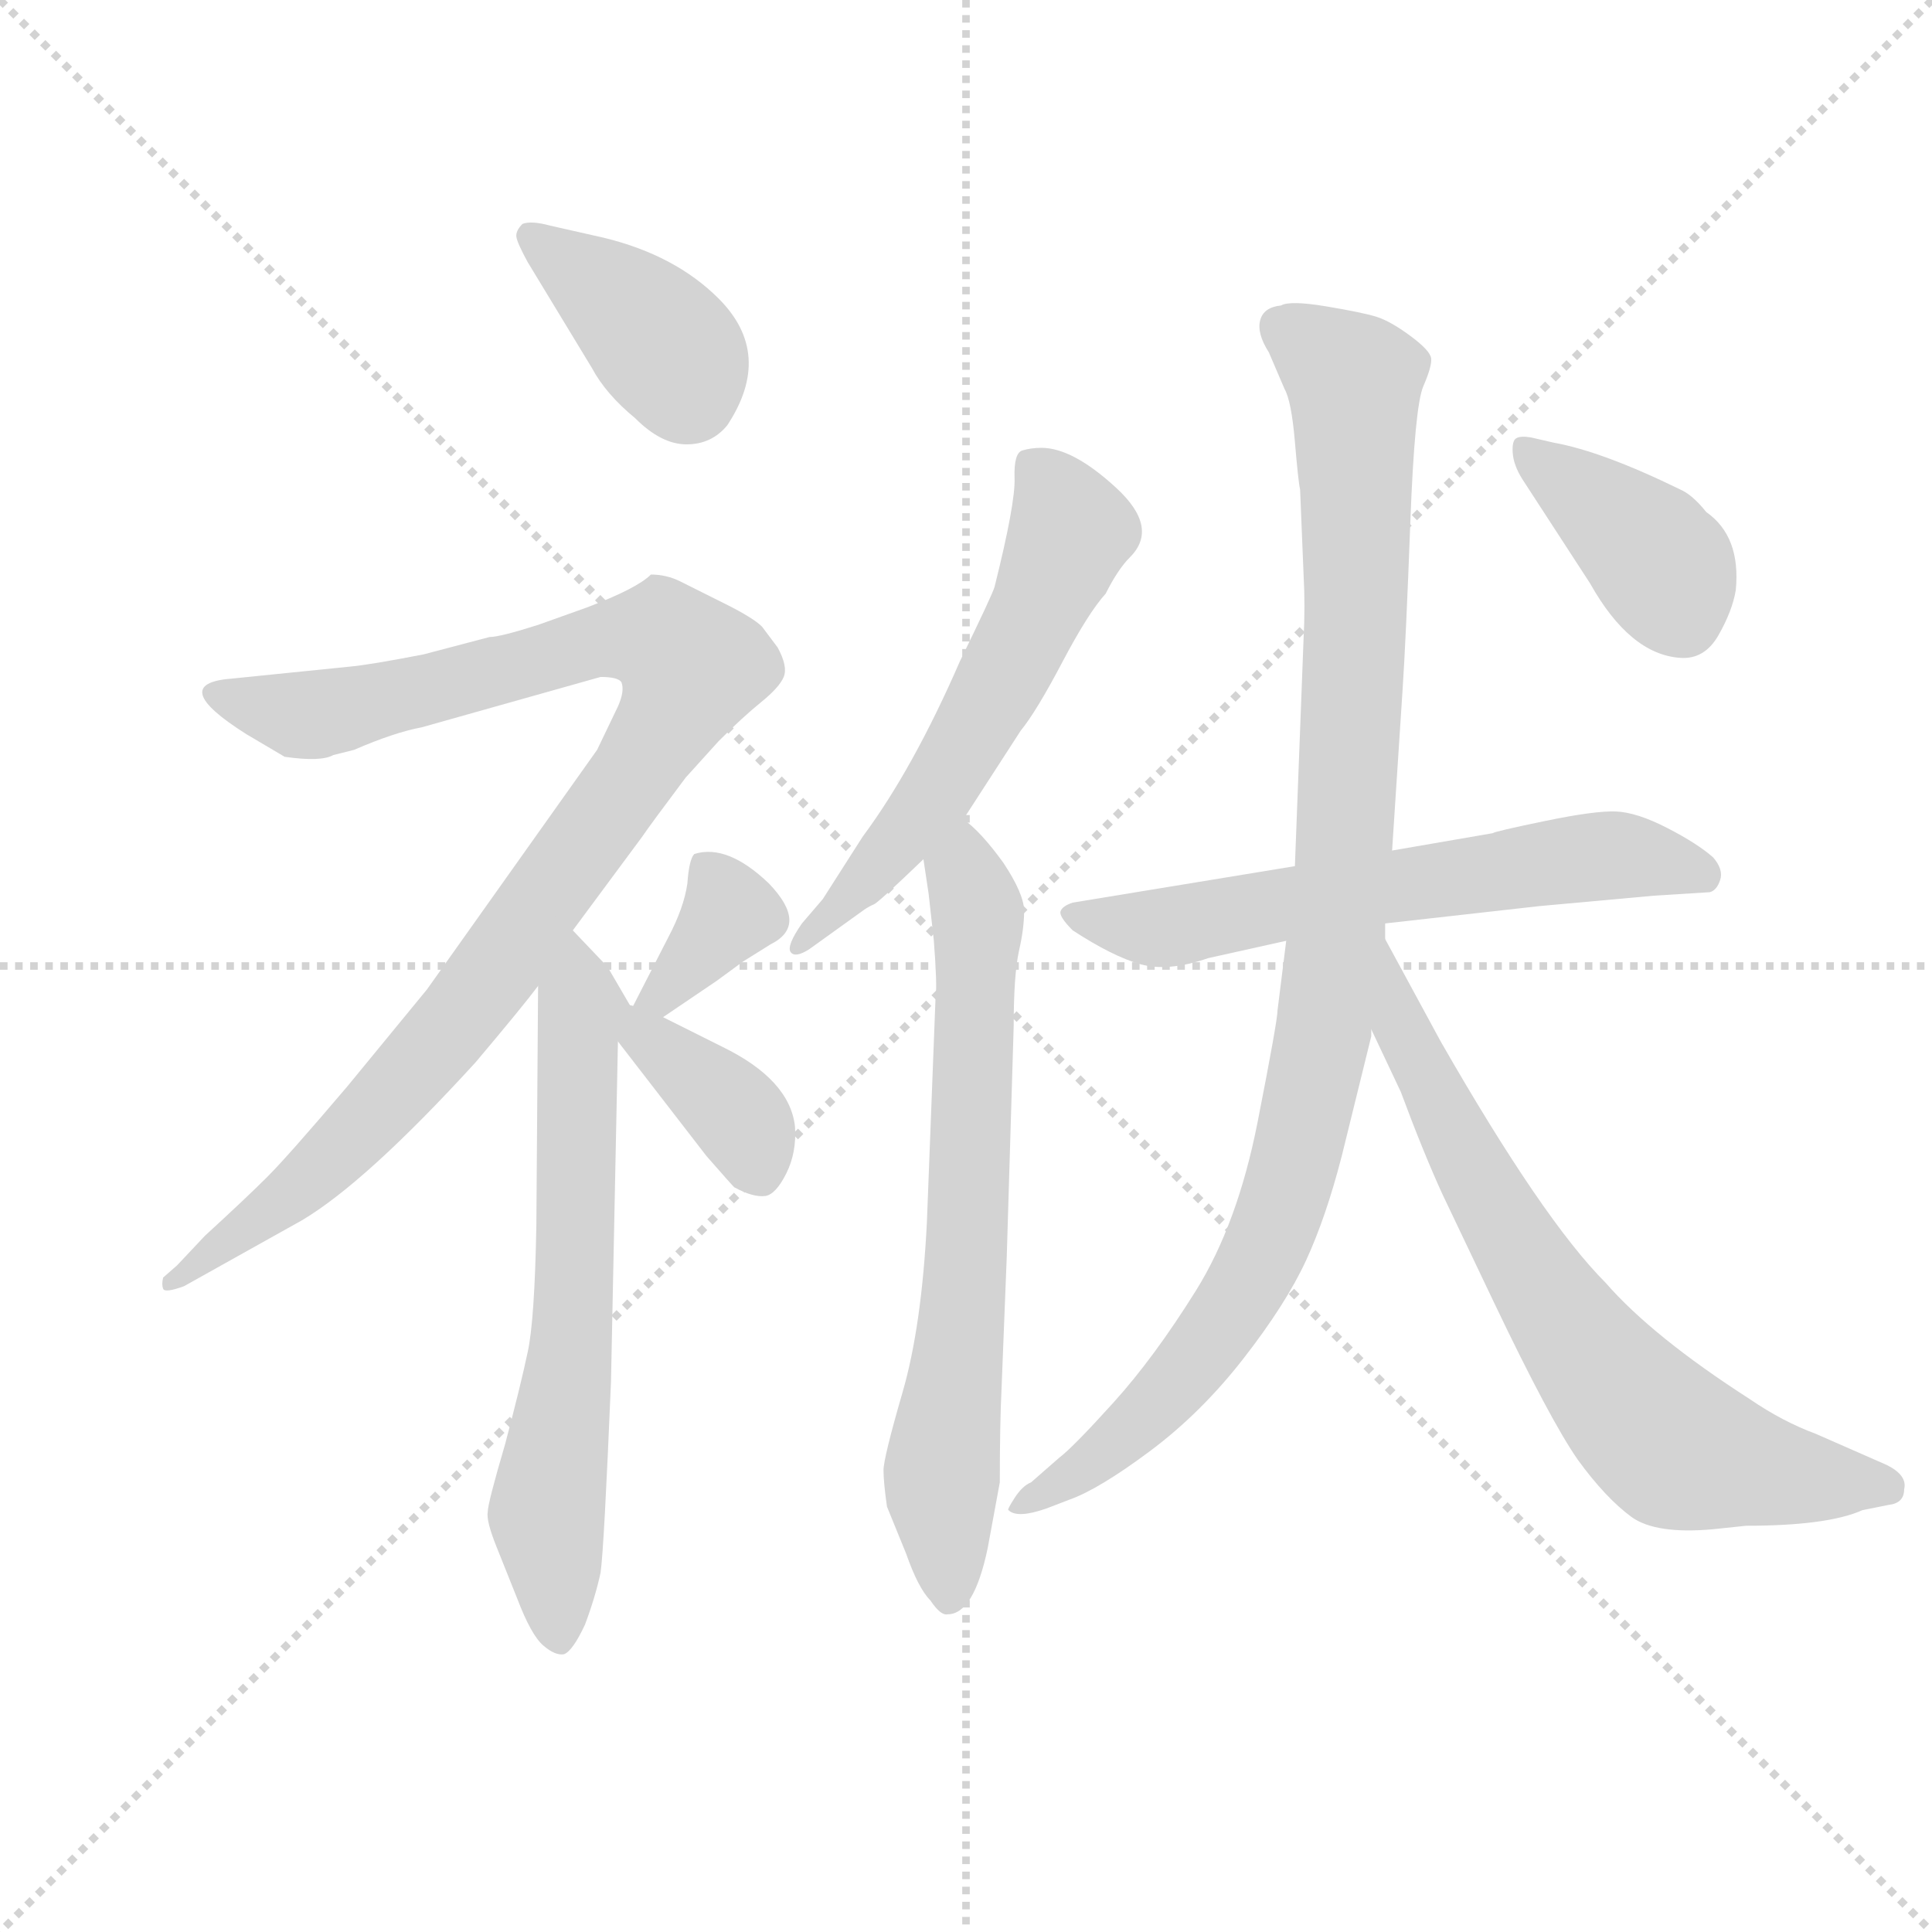 <svg version="1.1" viewBox="0 0 1024 1024" xmlns="http://www.w3.org/2000/svg">
  <g stroke="lightgray" stroke-dasharray="1,1" stroke-width="1" transform="scale(4, 4)">
    <line x1="0" y1="0" x2="256" y2="256"></line>
    <line x1="256" y1="0" x2="0" y2="256"></line>
    <line x1="128" y1="0" x2="128" y2="256"></line>
    <line x1="0" y1="128" x2="256" y2="128"></line>
  </g>
  <g transform="scale(0.92, -0.92) translate(60, -830)">
    <style type="text/css">
      
        @keyframes keyframes0 {
          from {
            stroke: blue;
            stroke-dashoffset: 388;
            stroke-width: 128;
          }
          56% {
            animation-timing-function: step-end;
            stroke: blue;
            stroke-dashoffset: 0;
            stroke-width: 128;
          }
          to {
            stroke: black;
            stroke-width: 1024;
          }
        }
        #make-me-a-hanzi-animation-0 {
          animation: keyframes0 0.566s both;
          animation-delay: 0s;
          animation-timing-function: linear;
        }
      
        @keyframes keyframes1 {
          from {
            stroke: blue;
            stroke-dashoffset: 1011;
            stroke-width: 128;
          }
          77% {
            animation-timing-function: step-end;
            stroke: blue;
            stroke-dashoffset: 0;
            stroke-width: 128;
          }
          to {
            stroke: black;
            stroke-width: 1024;
          }
        }
        #make-me-a-hanzi-animation-1 {
          animation: keyframes1 1.073s both;
          animation-delay: 0.566s;
          animation-timing-function: linear;
        }
      
        @keyframes keyframes2 {
          from {
            stroke: blue;
            stroke-dashoffset: 657;
            stroke-width: 128;
          }
          68% {
            animation-timing-function: step-end;
            stroke: blue;
            stroke-dashoffset: 0;
            stroke-width: 128;
          }
          to {
            stroke: black;
            stroke-width: 1024;
          }
        }
        #make-me-a-hanzi-animation-2 {
          animation: keyframes2 0.785s both;
          animation-delay: 1.639s;
          animation-timing-function: linear;
        }
      
        @keyframes keyframes3 {
          from {
            stroke: blue;
            stroke-dashoffset: 359;
            stroke-width: 128;
          }
          54% {
            animation-timing-function: step-end;
            stroke: blue;
            stroke-dashoffset: 0;
            stroke-width: 128;
          }
          to {
            stroke: black;
            stroke-width: 1024;
          }
        }
        #make-me-a-hanzi-animation-3 {
          animation: keyframes3 0.542s both;
          animation-delay: 2.423s;
          animation-timing-function: linear;
        }
      
        @keyframes keyframes4 {
          from {
            stroke: blue;
            stroke-dashoffset: 372;
            stroke-width: 128;
          }
          55% {
            animation-timing-function: step-end;
            stroke: blue;
            stroke-dashoffset: 0;
            stroke-width: 128;
          }
          to {
            stroke: black;
            stroke-width: 1024;
          }
        }
        #make-me-a-hanzi-animation-4 {
          animation: keyframes4 0.553s both;
          animation-delay: 2.965s;
          animation-timing-function: linear;
        }
      
        @keyframes keyframes5 {
          from {
            stroke: blue;
            stroke-dashoffset: 589;
            stroke-width: 128;
          }
          66% {
            animation-timing-function: step-end;
            stroke: blue;
            stroke-dashoffset: 0;
            stroke-width: 128;
          }
          to {
            stroke: black;
            stroke-width: 1024;
          }
        }
        #make-me-a-hanzi-animation-5 {
          animation: keyframes5 0.729s both;
          animation-delay: 3.518s;
          animation-timing-function: linear;
        }
      
        @keyframes keyframes6 {
          from {
            stroke: blue;
            stroke-dashoffset: 698;
            stroke-width: 128;
          }
          69% {
            animation-timing-function: step-end;
            stroke: blue;
            stroke-dashoffset: 0;
            stroke-width: 128;
          }
          to {
            stroke: black;
            stroke-width: 1024;
          }
        }
        #make-me-a-hanzi-animation-6 {
          animation: keyframes6 0.818s both;
          animation-delay: 4.247s;
          animation-timing-function: linear;
        }
      
        @keyframes keyframes7 {
          from {
            stroke: blue;
            stroke-dashoffset: 623;
            stroke-width: 128;
          }
          67% {
            animation-timing-function: step-end;
            stroke: blue;
            stroke-dashoffset: 0;
            stroke-width: 128;
          }
          to {
            stroke: black;
            stroke-width: 1024;
          }
        }
        #make-me-a-hanzi-animation-7 {
          animation: keyframes7 0.757s both;
          animation-delay: 5.065s;
          animation-timing-function: linear;
        }
      
        @keyframes keyframes8 {
          from {
            stroke: blue;
            stroke-dashoffset: 1023;
            stroke-width: 128;
          }
          77% {
            animation-timing-function: step-end;
            stroke: blue;
            stroke-dashoffset: 0;
            stroke-width: 128;
          }
          to {
            stroke: black;
            stroke-width: 1024;
          }
        }
        #make-me-a-hanzi-animation-8 {
          animation: keyframes8 1.083s both;
          animation-delay: 5.822s;
          animation-timing-function: linear;
        }
      
        @keyframes keyframes9 {
          from {
            stroke: blue;
            stroke-dashoffset: 712;
            stroke-width: 128;
          }
          70% {
            animation-timing-function: step-end;
            stroke: blue;
            stroke-dashoffset: 0;
            stroke-width: 128;
          }
          to {
            stroke: black;
            stroke-width: 1024;
          }
        }
        #make-me-a-hanzi-animation-9 {
          animation: keyframes9 0.829s both;
          animation-delay: 6.905s;
          animation-timing-function: linear;
        }
      
        @keyframes keyframes10 {
          from {
            stroke: blue;
            stroke-dashoffset: 394;
            stroke-width: 128;
          }
          56% {
            animation-timing-function: step-end;
            stroke: blue;
            stroke-dashoffset: 0;
            stroke-width: 128;
          }
          to {
            stroke: black;
            stroke-width: 1024;
          }
        }
        #make-me-a-hanzi-animation-10 {
          animation: keyframes10 0.571s both;
          animation-delay: 7.734s;
          animation-timing-function: linear;
        }
      
    </style>
    
      <path d="M 281 618 Q 289 603 306 589 Q 321 574 335.5 574 Q 350 574 359 585 Q 386 626 354 658 Q 329 683 288 693 L 257 700 Q 246 703 241 701 Q 237 697 237.5 693.5 Q 238 690 244 679 L 281 618 Z" fill="lightgray"></path>
    
      <path d="M 270 294 L 310 348 Q 314 354 335 382 L 354 403 Q 368 417 378.5 425.5 Q 389 434 391.5 440 Q 394 446 388 457 L 379 469 Q 374 474 358 482 L 332 495 Q 324 499 315 499 Q 307 491 278 480 L 250 470 Q 228 463 222 463 L 184 453 Q 153 447 142 446 L 73 439 Q 36 436 82 407 L 104 394 Q 125 391 132 395 L 144 398 Q 167 408 183 411 L 286 440 Q 296 440 298 437 Q 300 432 296 423 L 284 398 L 186 260 L 140 204 Q 106 164 94 152 Q 82 140 58 118 L 42 101 L 34 94 Q 33 90 34 87.5 Q 35 85 46 89 L 114 127 Q 151 149 214 218 Q 241 250 250 262 L 270 294 Z" fill="lightgray"></path>
    
      <path d="M 304 249 L 290 273 L 270 294 C 250 315 250 292 250 262 L 249 124 Q 248 69 244 51 Q 240 32 231 -2 Q 221 -36 221 -41 Q 220 -46 226 -61 L 238 -91 Q 246 -112 253 -118 Q 260 -124 265 -123 Q 270 -121 277 -106 Q 283 -90 286 -76 Q 288 -62 292 34 L 296 230 C 297 260 311 236 304 249 Z" fill="lightgray"></path>
    
      <path d="M 322 244 L 353 265 Q 364 273 368 276 L 384 286 Q 406 297 383 321 Q 359 344 340 338 Q 337 335 336 321 Q 334 307 325 290 L 304 249 C 291 223 297 227 322 244 Z" fill="lightgray"></path>
    
      <path d="M 296 230 L 347 164 Q 361 148 363 146 Q 374 140 381 141 Q 387 142 393 154 Q 399 166 398 181 Q 395 208 356 227 L 322 244 C 295 257 278 254 296 230 Z" fill="lightgray"></path>
    
      <path d="M 495 358 L 528 409 Q 537 420 552 448.5 Q 567 477 577 488 Q 584 502 591 509 Q 608 526 583 549 Q 558 572 540 572 Q 534 572 529 570.5 Q 524 569 524.5 554.5 Q 525 540 513 492 Q 512 488 493 449 Q 466 387 437 348 L 414 312 L 402 298 Q 393 285 395.5 281.5 Q 398 278 406 283 L 438 306 Q 441 308 443.5 309 Q 446 310 472 335 L 495 358 Z" fill="lightgray"></path>
    
      <path d="M 472 335 L 475 315 L 478 288 Q 480 262 479 256 L 474 126 Q 471 66 460 28 Q 449 -10 449 -17 Q 449 -24 451 -38 L 462 -65 Q 469 -85 476 -92 Q 482 -101 486 -100 Q 501 -100 509 -62 L 516 -24 Q 516 10 517 30 L 520 106 L 524 239 Q 524 268 527 282 Q 530 295 530 305 Q 530 315 518 333 Q 505 351 495 358 C 473 378 468 365 472 335 Z" fill="lightgray"></path>
    
      <path d="M 686 331 L 558 310 Q 552 308 551 305 Q 550 302 558 294 Q 581 279 597 274.5 Q 613 270 636 278 L 681 288 L 738 298 L 827 308 L 893 314 L 925 316 Q 929 317 931 323 Q 933 329 927 336 Q 918 344 900.5 353 Q 883 362 871 362.5 Q 859 363 830 357 Q 801 351 800 350 L 742 340 L 686 331 Z" fill="lightgray"></path>
    
      <path d="M 689 548 L 691 499 Q 692 481 691 462 L 686 331 L 681 288 L 676 248 Q 676 242 664.5 183.5 Q 653 125 629 86.5 Q 605 48 581.5 22 Q 558 -4 550 -10 L 534 -24 Q 529 -26 524.5 -33 Q 520 -40 521 -40 Q 526 -45 543 -39 L 556 -34 Q 573 -28 602.5 -6 Q 632 16 656.5 47.5 Q 681 79 692.5 104 Q 704 129 713 164 L 730 233 L 730 237 L 738 289 L 738 298 L 742 340 L 748 432 Q 750 462 752.5 529 Q 755 596 760 607.5 Q 765 619 764.5 623.5 Q 764 628 752.5 636.5 Q 741 645 733 647.5 Q 725 650 704 653.5 Q 683 657 678 654 Q 668 653 666 645.5 Q 664 638 671 627 L 680 606 Q 684 599 686 575.5 Q 688 552 689 548 Z" fill="lightgray"></path>
    
      <path d="M 730 237 L 747 201 Q 760 166 771 142 L 801 79 Q 833 12 849 -11 Q 865 -33 880 -44 Q 894 -54 927 -51 L 946 -49 Q 993 -49 1013 -40 L 1028 -37 Q 1037 -36 1037 -28 Q 1039 -20 1027 -14 L 986 4 Q 967 11 948 24 Q 892 60 865 91 Q 829 127 770 230 L 738 289 C 724 315 717 264 730 237 Z" fill="lightgray"></path>
    
      <path d="M 856 494 Q 879 453 908 451 Q 922 450 930 464 Q 938 478 940 490 Q 943 521 923 535 Q 915 545 908 548 Q 863 570 835 575 L 822 578 Q 816 579 813.5 577.5 Q 811 576 811.5 569 Q 812 562 817 554 L 856 494 Z" fill="lightgray"></path>
    
    
      <clipPath id="make-me-a-hanzi-clip-0">
        <path d="M 281 618 Q 289 603 306 589 Q 321 574 335.5 574 Q 350 574 359 585 Q 386 626 354 658 Q 329 683 288 693 L 257 700 Q 246 703 241 701 Q 237 697 237.5 693.5 Q 238 690 244 679 L 281 618 Z"></path>
      </clipPath>
      <path clip-path="url(#make-me-a-hanzi-clip-0)" d="M 245 695 L 315 639 L 330 622 L 336 603" fill="none" id="make-me-a-hanzi-animation-0" stroke-dasharray="260 520" stroke-linecap="round"></path>
    
      <clipPath id="make-me-a-hanzi-clip-1">
        <path d="M 270 294 L 310 348 Q 314 354 335 382 L 354 403 Q 368 417 378.5 425.5 Q 389 434 391.5 440 Q 394 446 388 457 L 379 469 Q 374 474 358 482 L 332 495 Q 324 499 315 499 Q 307 491 278 480 L 250 470 Q 228 463 222 463 L 184 453 Q 153 447 142 446 L 73 439 Q 36 436 82 407 L 104 394 Q 125 391 132 395 L 144 398 Q 167 408 183 411 L 286 440 Q 296 440 298 437 Q 300 432 296 423 L 284 398 L 186 260 L 140 204 Q 106 164 94 152 Q 82 140 58 118 L 42 101 L 34 94 Q 33 90 34 87.5 Q 35 85 46 89 L 114 127 Q 151 149 214 218 Q 241 250 250 262 L 270 294 Z"></path>
      </clipPath>
      <path clip-path="url(#make-me-a-hanzi-clip-1)" d="M 67 431 L 77 423 L 114 417 L 278 459 L 315 463 L 339 445 L 309 389 L 190 226 L 117 150 L 40 91" fill="none" id="make-me-a-hanzi-animation-1" stroke-dasharray="883 1766" stroke-linecap="round"></path>
    
      <clipPath id="make-me-a-hanzi-clip-2">
        <path d="M 304 249 L 290 273 L 270 294 C 250 315 250 292 250 262 L 249 124 Q 248 69 244 51 Q 240 32 231 -2 Q 221 -36 221 -41 Q 220 -46 226 -61 L 238 -91 Q 246 -112 253 -118 Q 260 -124 265 -123 Q 270 -121 277 -106 Q 283 -90 286 -76 Q 288 -62 292 34 L 296 230 C 297 260 311 236 304 249 Z"></path>
      </clipPath>
      <path clip-path="url(#make-me-a-hanzi-clip-2)" d="M 272 286 L 270 57 L 255 -39 L 262 -113" fill="none" id="make-me-a-hanzi-animation-2" stroke-dasharray="529 1058" stroke-linecap="round"></path>
    
      <clipPath id="make-me-a-hanzi-clip-3">
        <path d="M 322 244 L 353 265 Q 364 273 368 276 L 384 286 Q 406 297 383 321 Q 359 344 340 338 Q 337 335 336 321 Q 334 307 325 290 L 304 249 C 291 223 297 227 322 244 Z"></path>
      </clipPath>
      <path clip-path="url(#make-me-a-hanzi-clip-3)" d="M 347 331 L 360 308 L 358 301 L 320 256 L 310 254" fill="none" id="make-me-a-hanzi-animation-3" stroke-dasharray="231 462" stroke-linecap="round"></path>
    
      <clipPath id="make-me-a-hanzi-clip-4">
        <path d="M 296 230 L 347 164 Q 361 148 363 146 Q 374 140 381 141 Q 387 142 393 154 Q 399 166 398 181 Q 395 208 356 227 L 322 244 C 295 257 278 254 296 230 Z"></path>
      </clipPath>
      <path clip-path="url(#make-me-a-hanzi-clip-4)" d="M 307 242 L 362 191 L 378 153" fill="none" id="make-me-a-hanzi-animation-4" stroke-dasharray="244 488" stroke-linecap="round"></path>
    
      <clipPath id="make-me-a-hanzi-clip-5">
        <path d="M 495 358 L 528 409 Q 537 420 552 448.5 Q 567 477 577 488 Q 584 502 591 509 Q 608 526 583 549 Q 558 572 540 572 Q 534 572 529 570.5 Q 524 569 524.5 554.5 Q 525 540 513 492 Q 512 488 493 449 Q 466 387 437 348 L 414 312 L 402 298 Q 393 285 395.5 281.5 Q 398 278 406 283 L 438 306 Q 441 308 443.5 309 Q 446 310 472 335 L 495 358 Z"></path>
      </clipPath>
      <path clip-path="url(#make-me-a-hanzi-clip-5)" d="M 536 562 L 557 524 L 534 470 L 470 360 L 400 284" fill="none" id="make-me-a-hanzi-animation-5" stroke-dasharray="461 922" stroke-linecap="round"></path>
    
      <clipPath id="make-me-a-hanzi-clip-6">
        <path d="M 472 335 L 475 315 L 478 288 Q 480 262 479 256 L 474 126 Q 471 66 460 28 Q 449 -10 449 -17 Q 449 -24 451 -38 L 462 -65 Q 469 -85 476 -92 Q 482 -101 486 -100 Q 501 -100 509 -62 L 516 -24 Q 516 10 517 30 L 520 106 L 524 239 Q 524 268 527 282 Q 530 295 530 305 Q 530 315 518 333 Q 505 351 495 358 C 473 378 468 365 472 335 Z"></path>
      </clipPath>
      <path clip-path="url(#make-me-a-hanzi-clip-6)" d="M 495 351 L 503 265 L 494 68 L 482 -28 L 487 -89" fill="none" id="make-me-a-hanzi-animation-6" stroke-dasharray="570 1140" stroke-linecap="round"></path>
    
      <clipPath id="make-me-a-hanzi-clip-7">
        <path d="M 686 331 L 558 310 Q 552 308 551 305 Q 550 302 558 294 Q 581 279 597 274.5 Q 613 270 636 278 L 681 288 L 738 298 L 827 308 L 893 314 L 925 316 Q 929 317 931 323 Q 933 329 927 336 Q 918 344 900.5 353 Q 883 362 871 362.5 Q 859 363 830 357 Q 801 351 800 350 L 742 340 L 686 331 Z"></path>
      </clipPath>
      <path clip-path="url(#make-me-a-hanzi-clip-7)" d="M 558 302 L 606 295 L 867 337 L 920 327" fill="none" id="make-me-a-hanzi-animation-7" stroke-dasharray="495 990" stroke-linecap="round"></path>
    
      <clipPath id="make-me-a-hanzi-clip-8">
        <path d="M 689 548 L 691 499 Q 692 481 691 462 L 686 331 L 681 288 L 676 248 Q 676 242 664.5 183.5 Q 653 125 629 86.5 Q 605 48 581.5 22 Q 558 -4 550 -10 L 534 -24 Q 529 -26 524.5 -33 Q 520 -40 521 -40 Q 526 -45 543 -39 L 556 -34 Q 573 -28 602.5 -6 Q 632 16 656.5 47.5 Q 681 79 692.5 104 Q 704 129 713 164 L 730 233 L 730 237 L 738 289 L 738 298 L 742 340 L 748 432 Q 750 462 752.5 529 Q 755 596 760 607.5 Q 765 619 764.5 623.5 Q 764 628 752.5 636.5 Q 741 645 733 647.5 Q 725 650 704 653.5 Q 683 657 678 654 Q 668 653 666 645.5 Q 664 638 671 627 L 680 606 Q 684 599 686 575.5 Q 688 552 689 548 Z"></path>
      </clipPath>
      <path clip-path="url(#make-me-a-hanzi-clip-8)" d="M 678 642 L 720 610 L 721 601 L 722 487 L 714 336 L 687 162 L 664 100 L 635 55 L 598 12 L 526 -38" fill="none" id="make-me-a-hanzi-animation-8" stroke-dasharray="895 1790" stroke-linecap="round"></path>
    
      <clipPath id="make-me-a-hanzi-clip-9">
        <path d="M 730 237 L 747 201 Q 760 166 771 142 L 801 79 Q 833 12 849 -11 Q 865 -33 880 -44 Q 894 -54 927 -51 L 946 -49 Q 993 -49 1013 -40 L 1028 -37 Q 1037 -36 1037 -28 Q 1039 -20 1027 -14 L 986 4 Q 967 11 948 24 Q 892 60 865 91 Q 829 127 770 230 L 738 289 C 724 315 717 264 730 237 Z"></path>
      </clipPath>
      <path clip-path="url(#make-me-a-hanzi-clip-9)" d="M 739 282 L 747 238 L 781 169 L 832 82 L 882 17 L 917 -8 L 1024 -26" fill="none" id="make-me-a-hanzi-animation-9" stroke-dasharray="584 1168" stroke-linecap="round"></path>
    
      <clipPath id="make-me-a-hanzi-clip-10">
        <path d="M 856 494 Q 879 453 908 451 Q 922 450 930 464 Q 938 478 940 490 Q 943 521 923 535 Q 915 545 908 548 Q 863 570 835 575 L 822 578 Q 816 579 813.5 577.5 Q 811 576 811.5 569 Q 812 562 817 554 L 856 494 Z"></path>
      </clipPath>
      <path clip-path="url(#make-me-a-hanzi-clip-10)" d="M 818 572 L 891 512 L 910 473" fill="none" id="make-me-a-hanzi-animation-10" stroke-dasharray="266 532" stroke-linecap="round"></path>
    
  </g>
</svg>